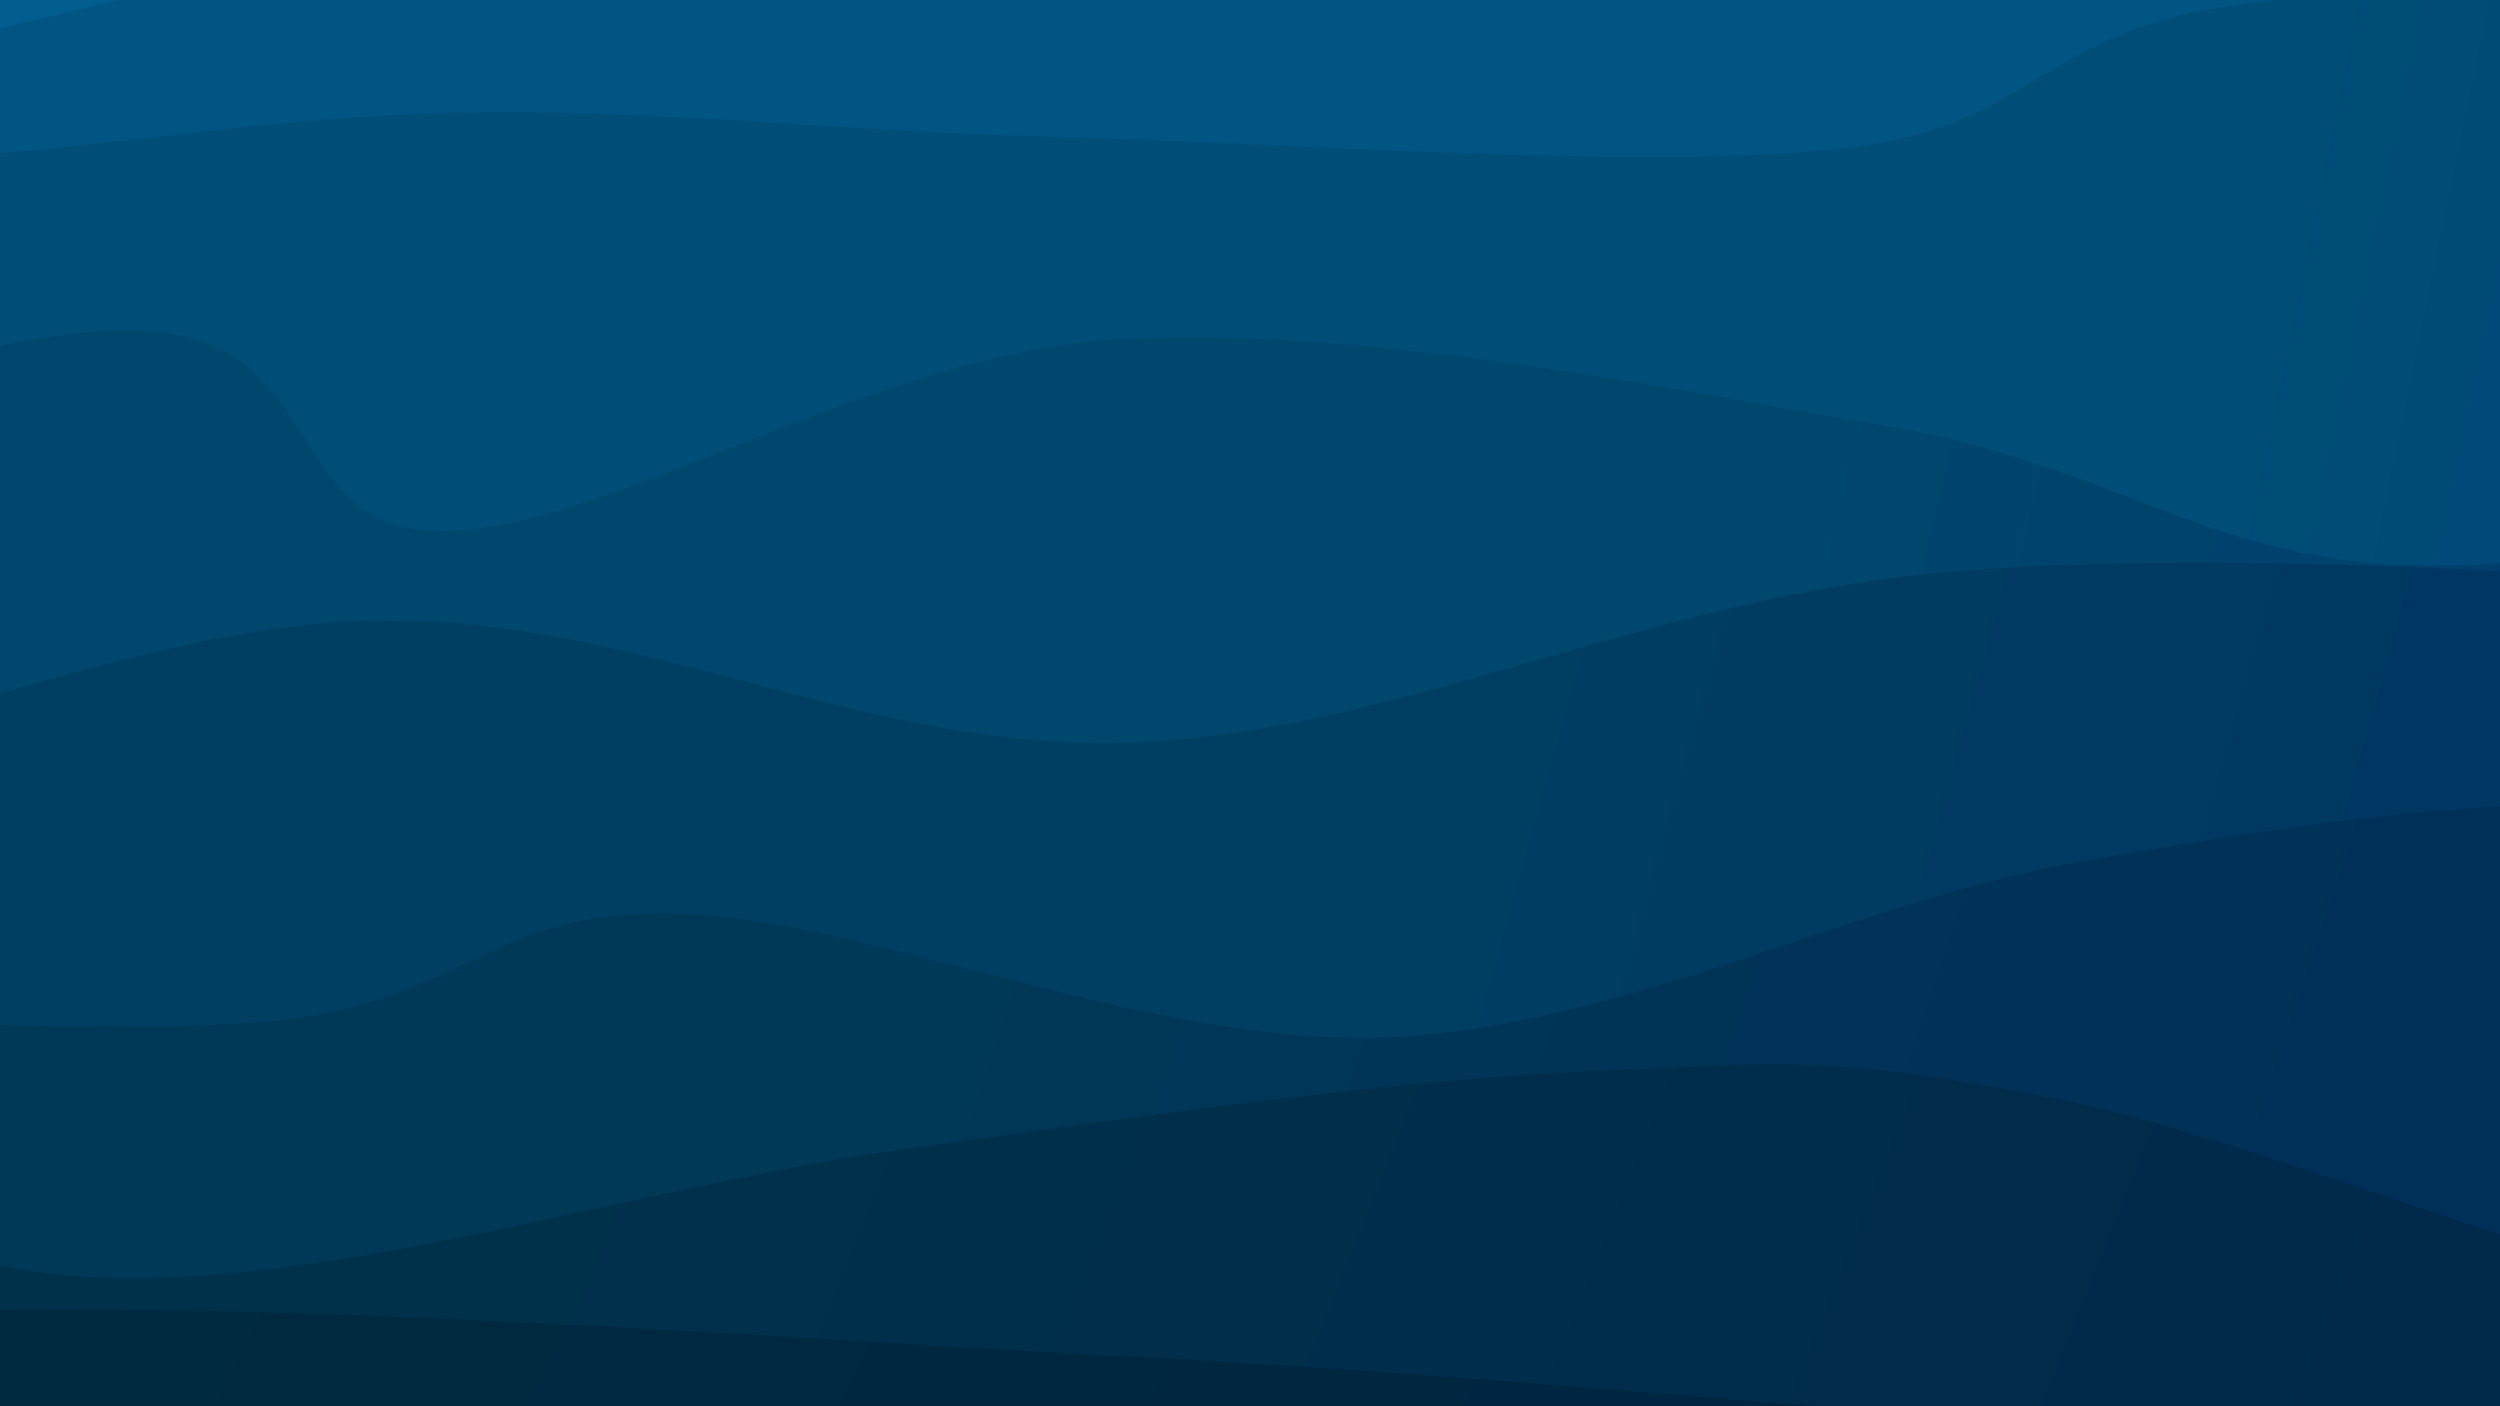 <svg xmlns="http://www.w3.org/2000/svg" version="1.1" xmlns:xlink="http://www.w3.org/1999/xlink" xmlns:svgjs="http://svgjs.dev/svgjs" viewBox="0 0 1920 1080"><rect width="1920" height="1080" fill="#004a99"></rect><g transform="matrix(7.04171909509728e-17,1.15,-1.15,7.04171909509728e-17,1519.983,-493.831)"><path d="M0,-1080C3.535,-978.425,26.067,-644.597,21.209,-470.553C16.35,-296.508,-5.963,-206.784,-29.154,-35.733C-52.345,135.319,-142.115,386.58,-117.938,555.756C-93.761,724.932,112.873,806.56,115.91,979.322C118.946,1152.084,-80.402,1395.547,-99.72,1592.327C-119.038,1789.107,-16.62,2065.388,0,2160L 1920 2160 L 1920 -1080 Z" fill="url(&quot;#SvgjsLinearGradient1150&quot;)"></path><path d="M174.545,-1080C159.406,-1021.632,84.392,-871.544,83.706,-729.794C83.02,-588.044,138.952,-405.196,170.427,-229.502C201.903,-53.808,252.93,165.628,272.561,324.369C292.191,483.11,285.618,566.826,288.211,722.945C290.804,879.064,292.558,1083.972,288.118,1261.082C283.678,1438.192,280.5,1635.785,261.571,1785.605C242.642,1935.425,189.05,2097.601,174.545,2160L 1920 2160 L 1920 -1080 Z" fill="url(&quot;#SvgjsLinearGradient1151&quot;)"></path><path d="M349.091,-1080C344.028,-1010.25,339.379,-826.937,318.714,-661.502C298.048,-496.068,218.5,-308.574,225.097,-87.394C231.694,133.786,328.69,465.977,358.296,665.578C387.902,865.179,383.819,963.233,402.735,1110.213C421.652,1257.194,480.736,1372.498,471.795,1547.463C462.855,1722.427,369.542,2057.91,349.091,2160L 1920 2160 L 1920 -1080 Z" fill="url(&quot;#SvgjsLinearGradient1152&quot;)"></path><path d="M523.636,-1080C506.642,-1025.835,436.99,-905.269,421.671,-755.009C406.353,-604.749,413.939,-319.417,431.725,-178.441C449.512,-37.466,513.513,-40.712,528.39,90.842C543.268,222.395,524.969,457.21,520.99,610.882C517.011,764.554,502.09,885.967,504.516,1012.872C506.942,1139.776,527.631,1243.896,535.547,1372.31C543.464,1500.723,554.001,1652.068,552.016,1783.35C550.03,1914.632,528.366,2097.225,523.636,2160L 1920 2160 L 1920 -1080 Z" fill="url(&quot;#SvgjsLinearGradient1153&quot;)"></path><path d="M698.182,-1080C705.137,-1024.841,721.774,-881.197,739.913,-749.044C758.052,-616.891,811.203,-421.475,807.015,-287.082C802.827,-152.69,739.873,-87.512,714.784,57.313C689.695,202.138,644.952,420.069,656.481,581.868C668.009,743.667,785.049,918.865,783.956,1028.105C782.862,1137.345,649.401,1099.258,649.918,1237.306C650.435,1375.354,779.015,1702.61,787.059,1856.392C795.103,2010.174,712.995,2109.399,698.182,2160L 1920 2160 L 1920 -1080 Z" fill="url(&quot;#SvgjsLinearGradient1154&quot;)"></path><path d="M872.727,-1080C865.503,-1010.615,839.734,-845.822,829.383,-663.691C819.032,-481.56,794.586,-192.697,810.62,12.783C826.655,218.264,920.004,391.417,925.589,569.191C931.173,746.965,837.808,900.086,844.125,1079.426C850.442,1258.767,958.724,1465.141,963.491,1645.236C968.258,1825.332,887.855,2074.206,872.727,2160L 1920 2160 L 1920 -1080 Z" fill="url(&quot;#SvgjsLinearGradient1155&quot;)"></path><path d="M1047.273,-1080C1033.93,-983.631,974.32,-670.297,967.219,-501.784C960.117,-333.272,978.821,-218.866,1004.663,-68.926C1030.505,81.014,1116.527,240.662,1122.271,397.858C1128.015,555.054,1040.761,748.021,1039.129,874.249C1037.497,1000.477,1103.678,1013.72,1112.479,1155.225C1121.281,1296.73,1102.805,1555.817,1091.937,1723.28C1081.069,1890.742,1054.717,2087.213,1047.273,2160L 1920 2160 L 1920 -1080 Z" fill="url(&quot;#SvgjsLinearGradient1156&quot;)"></path><path d="M1221.818,-1080C1239.594,-1009.542,1338.135,-828.171,1328.472,-657.251C1318.809,-486.33,1194.443,-207.606,1163.838,-54.476C1133.234,98.653,1139.172,131.647,1144.845,261.528C1150.518,391.41,1174.852,561.501,1197.878,724.813C1220.904,888.125,1285.191,1084.953,1283,1241.402C1280.81,1397.852,1194.932,1510.41,1184.735,1663.509C1174.538,1816.609,1215.638,2077.252,1221.818,2160L 1920 2160 L 1920 -1080 Z" fill="url(&quot;#SvgjsLinearGradient1157&quot;)"></path><path d="M1396.364,-1080C1395.959,-947.322,1403.985,-556.368,1393.935,-283.935C1383.886,-11.501,1350.694,272.676,1336.066,554.6C1321.438,836.524,1296.118,1140.043,1306.167,1407.609C1316.217,1675.176,1381.331,2034.602,1396.364,2160L 1920 2160 L 1920 -1080 Z" fill="url(&quot;#SvgjsLinearGradient1158&quot;)"></path><path d="M1570.909,-1080C1583.712,-979.418,1641.339,-682.938,1647.726,-476.506C1654.114,-270.075,1620.051,-64.054,1609.234,158.588C1598.417,381.23,1573.293,618.691,1582.825,859.346C1592.357,1100,1668.413,1385.74,1666.427,1602.516C1664.441,1819.292,1586.829,2067.086,1570.909,2160L 1920 2160 L 1920 -1080 Z" fill="url(&quot;#SvgjsLinearGradient1159&quot;)"></path><path d="M1745.455,-1080C1759.492,-953.37,1843.056,-532.52,1829.676,-320.223C1816.296,-107.926,1698.412,1.396,1665.174,193.782C1631.935,386.168,1601.151,612.064,1630.246,834.092C1659.341,1056.119,1820.542,1304.963,1839.744,1525.948C1858.945,1746.933,1761.169,2054.325,1745.455,2160L 1920 2160 L 1920 -1080 Z" fill="url(&quot;#SvgjsLinearGradient1160&quot;)"></path></g><defs><linearGradient x1="0.1" y1="0" x2="0" y2="1" id="SvgjsLinearGradient1150"><stop stop-color="#004a99" offset="0"></stop><stop stop-color="#006399" offset="0"></stop></linearGradient><linearGradient x1="0.1" y1="0" x2="0" y2="1" id="SvgjsLinearGradient1151"><stop stop-color="#00458e" offset="0"></stop><stop stop-color="#005d8e" offset="0.091"></stop></linearGradient><linearGradient x1="0.1" y1="0" x2="0" y2="1" id="SvgjsLinearGradient1152"><stop stop-color="#003f83" offset="0"></stop><stop stop-color="#005583" offset="0.182"></stop></linearGradient><linearGradient x1="0.1" y1="0" x2="0" y2="1" id="SvgjsLinearGradient1153"><stop stop-color="#003a78" offset="0"></stop><stop stop-color="#004e78" offset="0.273"></stop></linearGradient><linearGradient x1="0.1" y1="0" x2="0" y2="1" id="SvgjsLinearGradient1154"><stop stop-color="#00356d" offset="0"></stop><stop stop-color="#00476d" offset="0.364"></stop></linearGradient><linearGradient x1="0.1" y1="0" x2="0" y2="1" id="SvgjsLinearGradient1155"><stop stop-color="#002f62" offset="0"></stop><stop stop-color="#003f62" offset="0.455"></stop></linearGradient><linearGradient x1="0.1" y1="0" x2="0" y2="1" id="SvgjsLinearGradient1156"><stop stop-color="#002a57" offset="0"></stop><stop stop-color="#003857" offset="0.545"></stop></linearGradient><linearGradient x1="0.1" y1="0" x2="0" y2="1" id="SvgjsLinearGradient1157"><stop stop-color="#00254b" offset="0"></stop><stop stop-color="#00314b" offset="0.636"></stop></linearGradient><linearGradient x1="0.1" y1="0" x2="0" y2="1" id="SvgjsLinearGradient1158"><stop stop-color="#001f40" offset="0"></stop><stop stop-color="#002a40" offset="0.727"></stop></linearGradient><linearGradient x1="0.1" y1="0" x2="0" y2="1" id="SvgjsLinearGradient1159"><stop stop-color="#001a35" offset="0"></stop><stop stop-color="#002335" offset="0.818"></stop></linearGradient><linearGradient x1="0.1" y1="0" x2="0" y2="1" id="SvgjsLinearGradient1160"><stop stop-color="#00142a" offset="0"></stop><stop stop-color="#001b2a" offset="0.909"></stop></linearGradient></defs></svg>